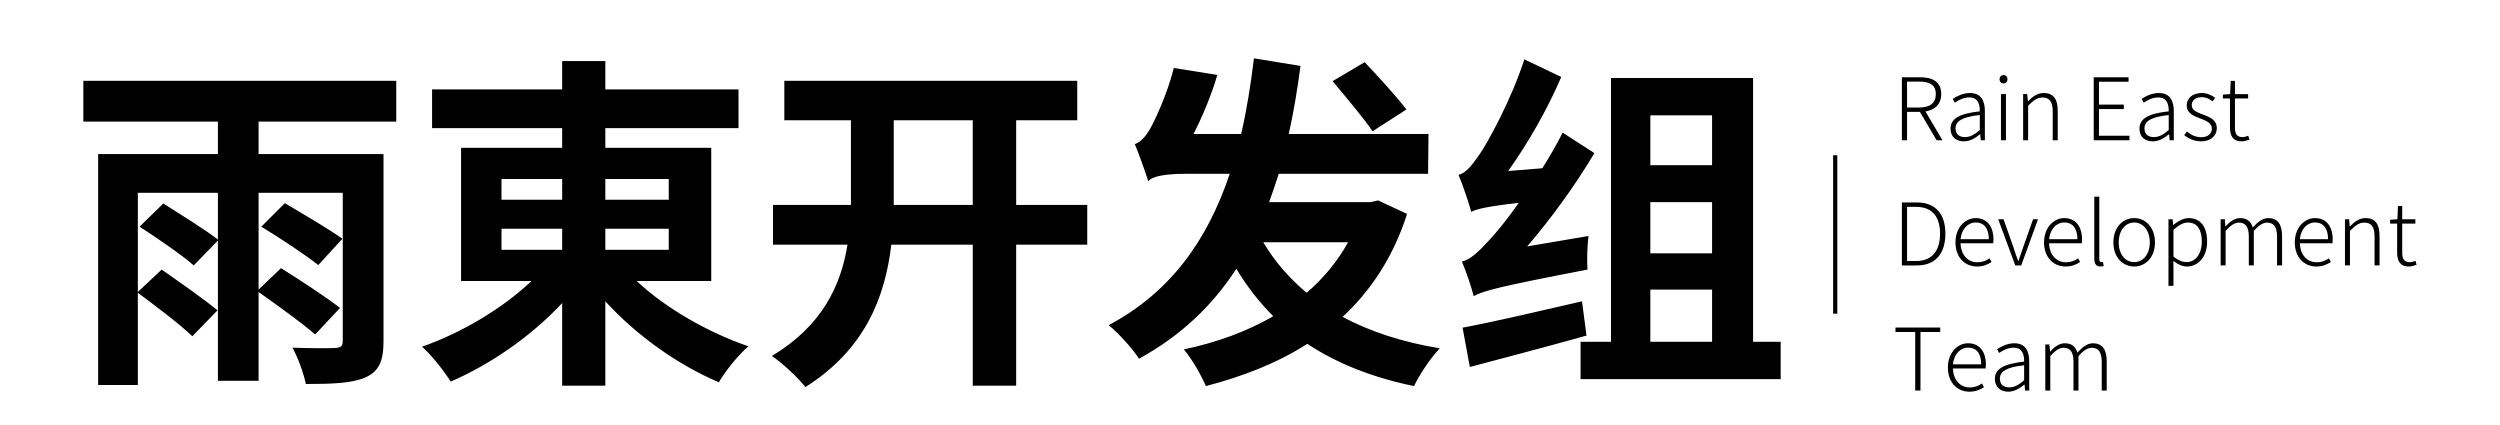 <svg xmlns="http://www.w3.org/2000/svg" xmlns:xlink="http://www.w3.org/1999/xlink" width="300" height="51" viewBox="0 0 300 51" fill="none"><g opacity="1"  transform="translate(0 3)  rotate(0)"><g opacity="1"  transform="translate(10 4)  rotate(0)"><path id="并集" fill-rule="evenodd" style="fill:#000000" opacity="1" d="M127.8,14.77c-0.33,-1.04 -1.12,-3.28 -1.62,-4.48c0.63,-0.21 1.21,-0.79 1.78,-1.74c0.5,-0.83 2.07,-4.11 2.9,-7.39l5.22,0.83c-0.7,2.41 -1.78,4.98 -2.86,7.09h5.72c0.66,-2.86 1.15,-5.89 1.53,-9.08l5.59,0.91c-0.38,2.86 -0.83,5.6 -1.41,8.17h16.77l-0.05,4.78h-17.92c-0.37,1.16 -0.75,2.28 -1.16,3.4h12.17l0.91,-0.21l3.48,1.62c-1.66,5.18 -4.35,9.21 -7.74,12.36c3.27,1.74 7.16,3.03 11.67,3.77c-1.07,1.08 -2.44,3.16 -3.1,4.53c-5.05,-1.04 -9.28,-2.74 -12.8,-5.07c-3.56,2.29 -7.7,3.9 -12.17,5.07c-0.58,-1.33 -1.69,-3.28 -2.65,-4.4c3.94,-0.83 7.58,-2.16 10.73,-3.98c-1.66,-1.66 -3.15,-3.57 -4.43,-5.69c-2.86,4.4 -6.63,8.01 -11.68,10.79c-0.66,-1.08 -2.44,-3.07 -3.64,-4.03c7.41,-3.94 11.84,-10.16 14.53,-18.16h-5.42c-2.24,0 -3.98,0.29 -4.35,0.91zM166.55,18.42c-0.25,-0.91 -0.99,-3.2 -1.53,-4.44c0.87,-0.21 1.57,-1.08 2.52,-2.45c0.91,-1.28 3.81,-6.51 5.38,-11.41l4.43,2.12c-1.65,3.86 -3.97,7.92 -6.37,11.28l4.1,-0.33c0.87,-1.37 1.69,-2.82 2.44,-4.27l3.81,2.45c-2.32,3.9 -5.18,7.84 -8.07,11.2l7.36,-1.25c-0.16,1.25 -0.2,3.07 -0.12,4.03c-10.8,2.07 -12.54,2.57 -13.66,3.19c-0.21,-0.91 -0.91,-2.99 -1.41,-4.15c1.04,-0.25 1.99,-1.16 3.35,-2.65c0.67,-0.71 1.99,-2.28 3.48,-4.4c-4.01,0.46 -5.05,0.75 -5.71,1.08zM45.33,10.74h12.13v-2.36h-15.61v-4.65h15.61v-3.4h5.18v3.4h15.98v4.65h-15.98v2.36h12.71v15.98h-8.95c3.48,3.27 8.57,6.18 13.42,7.84c-1.2,0.99 -2.78,2.98 -3.56,4.31c-4.89,-2.07 -9.86,-5.6 -13.62,-9.71v10.12h-5.18v-9.91c-3.72,3.98 -8.57,7.34 -13.37,9.42c-0.79,-1.25 -2.32,-3.2 -3.44,-4.19c4.76,-1.66 9.69,-4.61 13.13,-7.88h-8.45zM149.91,2.74l3.85,-2.28c1.61,1.7 3.89,4.19 5.01,5.68l-4.06,2.61c-1.04,-1.53 -3.23,-4.15 -4.8,-6.01zM230.426,3.012c-0.28,0 -0.48,-0.19 -0.48,-0.51c0,-0.29 0.2,-0.49 0.48,-0.49c0.27,0 0.47,0.2 0.47,0.49c0,0.32 -0.2,0.51 -0.47,0.51zM222.396,9.832l-2.01,-3.41h-1.54v3.41h-0.62v-7.56h2.2c1.5,0 2.52,0.55 2.52,2.02c0,1.2 -0.74,1.9 -1.89,2.08l2.04,3.46zM241.246,9.832v-7.56h4.18v0.54h-3.55v2.74h2.98v0.54h-2.98v3.2h3.66v0.54zM183.32,2.36h17.05v31.66h3.31v4.48h-24.01v-4.48h3.65zM0,2.7h37.55v4.89h-16.52v3.9h14.99v22.48c0,2.37 -0.54,3.57 -2.16,4.32c-1.61,0.7 -3.93,0.79 -7.16,0.79c-0.25,-1.25 -0.95,-3.2 -1.61,-4.36c2.03,0.08 4.43,0.08 5.09,0.04c0.7,-0.04 0.95,-0.2 0.95,-0.83v-17.79h-10.1v11.61l2.69,-2.57c2.2,1.37 5.43,3.48 7.08,4.77l-2.98,3.19c-1.49,-1.32 -4.51,-3.48 -6.79,-5.1v10.66h-4.88v-16.84l-2.9,2.99c-1.41,-1.25 -4.39,-3.28 -6.5,-4.65l2.85,-2.78c2.03,1.29 4.97,3.11 6.55,4.32v-5.6h-9.61v11.9l2.86,-2.69c2.07,1.45 5.17,3.61 6.7,4.89l-3.02,3.11c-1.45,-1.41 -4.43,-3.65 -6.54,-5.22v11.07h-4.76v-27.71h14.37v-3.9h-16.15zM82.76,17.59h9.35v-10.16h-7.99v-4.73h35.15v4.73h-7.33v10.16h8.53v4.77h-8.53v16.92h-5.21v-16.92h-9.77c-0.75,6.26 -3.11,12.53 -10.31,17.09c-0.87,-1.12 -2.78,-2.9 -4.02,-3.73c6.05,-3.65 8.28,-8.47 9.07,-13.36h-8.94zM259.006,9.962c-1.08,0 -1.41,-0.68 -1.41,-1.7v-3.45h-0.85v-0.46l0.87,-0.06l0.07,-1.59h0.51v1.59h1.58v0.52h-1.58v3.5c0,0.69 0.18,1.14 0.92,1.14c0.2,0 0.48,-0.08 0.67,-0.17l0.15,0.48c-0.33,0.11 -0.68,0.2 -0.93,0.2zM220.296,5.902c1.29,0 2,-0.52 2,-1.61c0,-1.1 -0.71,-1.5 -2,-1.5h-1.45v3.11zM225.676,9.962c-0.89,0 -1.61,-0.49 -1.61,-1.53c0,-1.21 1.09,-1.81 3.51,-2.07c0.02,-0.82 -0.2,-1.67 -1.25,-1.67c-0.72,0 -1.35,0.35 -1.74,0.63l-0.26,-0.45c0.42,-0.28 1.18,-0.71 2.07,-0.71c1.33,0 1.79,0.94 1.79,2.16v3.51h-0.49l-0.07,-0.71h-0.04c-0.55,0.46 -1.2,0.84 -1.91,0.84zM232.776,9.832v-5.54h0.49l0.08,0.85h0.02c0.55,-0.55 1.13,-0.98 1.88,-0.98c1.15,0 1.68,0.71 1.68,2.13v3.54h-0.6v-3.45c0,-1.14 -0.36,-1.68 -1.22,-1.68c-0.63,0 -1.09,0.33 -1.73,0.99v4.14zM248.336,9.962c-0.89,0 -1.6,-0.49 -1.6,-1.53c0,-1.21 1.09,-1.81 3.51,-2.07c0.02,-0.82 -0.21,-1.67 -1.25,-1.67c-0.73,0 -1.35,0.35 -1.74,0.63l-0.26,-0.45c0.41,-0.28 1.18,-0.71 2.07,-0.71c1.32,0 1.79,0.94 1.79,2.16v3.51h-0.5l-0.06,-0.71h-0.04c-0.55,0.46 -1.2,0.84 -1.92,0.84zM254.136,9.962c-0.81,0 -1.52,-0.34 -2.03,-0.75l0.33,-0.44c0.47,0.4 0.98,0.69 1.72,0.69c0.85,0 1.27,-0.47 1.27,-1.04c0,-0.65 -0.7,-0.95 -1.33,-1.18c-0.81,-0.3 -1.69,-0.64 -1.69,-1.59c0,-0.81 0.64,-1.49 1.81,-1.49c0.61,0 1.2,0.25 1.61,0.59l-0.31,0.41c-0.38,-0.28 -0.77,-0.5 -1.31,-0.5c-0.82,0 -1.2,0.46 -1.2,0.96c0,0.6 0.6,0.84 1.24,1.08c0.85,0.32 1.77,0.62 1.77,1.69c0,0.85 -0.66,1.57 -1.88,1.57zM230.116,9.832v-5.54h0.6v5.54zM227.576,8.602v-1.8c-2.17,0.24 -2.91,0.76 -2.91,1.6c0,0.77 0.51,1.05 1.13,1.05c0.61,0 1.14,-0.29 1.78,-0.85zM250.246,8.602v-1.8c-2.18,0.24 -2.91,0.76 -2.91,1.6c0,0.77 0.51,1.05 1.13,1.05c0.61,0 1.14,-0.29 1.78,-0.85zM195.45,12.82v-5.98h-7.41v5.98zM97.25,7.43v10.16h9.48v-10.16zM209.975,30.643v-19.014h0.5v19.014zM50.18,16.97h7.28v-2.49h-7.28zM62.64,16.97h7.61v-2.49h-7.61zM242.046,24.982c-0.5,0 -0.73,-0.31 -0.73,-0.95v-7.43h0.6v7.49c0,0.25 0.1,0.36 0.24,0.36c0.05,0 0.09,0 0.2,-0.02l0.09,0.49c-0.1,0.03 -0.2,0.06 -0.4,0.06zM188.04,23.4h7.41v-6.14h-7.41zM218.226,24.852v-7.56h1.77c2.33,0 3.45,1.44 3.45,3.75c0,2.31 -1.12,3.81 -3.42,3.81zM21.36,20.2l2.82,-2.82c2.11,1.25 5.3,3.11 6.91,4.27l-2.9,3.16c-1.49,-1.21 -4.59,-3.24 -6.83,-4.61zM279.076,24.982c-1.08,0 -1.42,-0.68 -1.42,-1.7v-3.45h-0.84v-0.46l0.87,-0.06l0.07,-1.59h0.51v1.59h1.58v0.52h-1.58v3.49c0,0.7 0.18,1.14 0.92,1.14c0.2,0 0.48,-0.07 0.67,-0.16l0.14,0.47c-0.32,0.12 -0.67,0.21 -0.92,0.21zM219.926,24.322c2,0 2.88,-1.32 2.88,-3.28c0,-1.96 -0.88,-3.22 -2.88,-3.22h-1.08v6.5zM227.236,24.982c-1.43,0 -2.58,-1.08 -2.58,-2.89c0,-1.81 1.18,-2.92 2.43,-2.92c1.33,0 2.13,0.96 2.13,2.58c0,0.14 -0.01,0.3 -0.03,0.44h-3.92c0.04,1.34 0.83,2.28 2.02,2.28c0.59,0 1.05,-0.18 1.46,-0.47l0.24,0.44c-0.45,0.28 -0.96,0.54 -1.75,0.54zM237.866,24.982c-1.43,0 -2.58,-1.08 -2.58,-2.89c0,-1.81 1.18,-2.92 2.42,-2.92c1.34,0 2.14,0.96 2.14,2.58c0,0.14 -0.01,0.3 -0.03,0.44h-3.92c0.03,1.34 0.83,2.28 2.02,2.28c0.59,0 1.05,-0.18 1.46,-0.47l0.24,0.44c-0.45,0.28 -0.96,0.54 -1.75,0.54zM246.106,24.982c-1.34,0 -2.5,-1.06 -2.5,-2.89c0,-1.85 1.16,-2.92 2.5,-2.92c1.33,0 2.49,1.07 2.49,2.92c0,1.83 -1.16,2.89 -2.49,2.89zM250.216,27.302v-7.99h0.49l0.08,0.68h0.02c0.52,-0.42 1.17,-0.82 1.84,-0.82c1.47,0 2.21,1.11 2.21,2.82c0,1.89 -1.13,2.99 -2.43,2.99c-0.52,0 -1.06,-0.24 -1.62,-0.67l0.01,1.01v1.98zM256.476,24.852v-5.54h0.5l0.07,0.85h0.02c0.5,-0.55 1.11,-0.99 1.74,-0.99c0.88,0 1.32,0.44 1.52,1.12c0.62,-0.68 1.22,-1.12 1.87,-1.12c1.1,0 1.65,0.72 1.65,2.14v3.54h-0.6v-3.46c0,-1.14 -0.39,-1.68 -1.19,-1.68c-0.5,0 -1.01,0.33 -1.6,1v4.14h-0.6v-3.46c0,-1.14 -0.37,-1.68 -1.19,-1.68c-0.48,0 -1.01,0.33 -1.59,1v4.14zM267.956,24.982c-1.43,0 -2.58,-1.08 -2.58,-2.89c0,-1.81 1.18,-2.92 2.42,-2.92c1.34,0 2.13,0.96 2.13,2.58c0,0.14 -0.01,0.3 -0.03,0.44h-3.91c0.03,1.34 0.83,2.28 2.02,2.28c0.59,0 1.04,-0.18 1.46,-0.47l0.24,0.44c-0.45,0.28 -0.97,0.54 -1.75,0.54zM271.396,24.852v-5.54h0.5l0.07,0.85h0.02c0.55,-0.55 1.13,-0.99 1.89,-0.99c1.15,0 1.67,0.72 1.67,2.14v3.54h-0.6v-3.46c0,-1.14 -0.36,-1.68 -1.22,-1.68c-0.63,0 -1.08,0.33 -1.73,1v4.14zM231.836,24.852l-2.05,-5.54h0.64l1.2,3.4c0.17,0.54 0.36,1.1 0.55,1.6h0.04c0.17,-0.5 0.37,-1.06 0.55,-1.6l1.2,-3.4h0.6l-2.02,5.54zM228.656,21.702c0,-1.33 -0.6,-2.01 -1.57,-2.01c-0.89,0 -1.7,0.75 -1.82,2.01zM239.286,21.702c0,-1.33 -0.6,-2.01 -1.58,-2.01c-0.89,0 -1.69,0.75 -1.81,2.01zM269.366,21.702c0,-1.33 -0.6,-2.01 -1.57,-2.01c-0.89,0 -1.7,0.75 -1.81,2.01zM247.976,22.092c0,-1.42 -0.79,-2.39 -1.87,-2.39c-1.09,0 -1.86,0.97 -1.86,2.39c0,1.41 0.77,2.36 1.86,2.36c1.08,0 1.87,-0.95 1.87,-2.36zM254.216,22.002c0,-1.33 -0.46,-2.3 -1.68,-2.3c-0.53,0 -1.08,0.31 -1.72,0.87v3.21c0.59,0.5 1.16,0.67 1.57,0.67c1.06,0 1.83,-0.97 1.83,-2.45zM50.18,22.98h7.28v-2.53h-7.28zM62.64,22.98h7.61v-2.53h-7.61zM151.77,22.07h-10.18c1.36,2.28 3.1,4.31 5.21,6.06c1.99,-1.71 3.69,-3.74 4.97,-6.06zM195.45,34.02v-6.27h-7.41v6.27zM165.51,32.32c3.61,-0.67 9.07,-1.95 14.33,-3.16l0.54,4.11c-4.89,1.37 -9.98,2.7 -14,3.77zM219.826,39.862v-7.02h-2.37v-0.54h5.37v0.54h-2.37v7.02zM226.326,40.002c-1.43,0 -2.58,-1.08 -2.58,-2.9c0,-1.8 1.18,-2.91 2.42,-2.91c1.34,0 2.14,0.95 2.14,2.57c0,0.15 -0.01,0.3 -0.03,0.45h-3.92c0.03,1.34 0.83,2.28 2.02,2.28c0.59,0 1.05,-0.19 1.46,-0.48l0.24,0.45c-0.45,0.28 -0.96,0.54 -1.75,0.54zM230.996,40.002c-0.89,0 -1.61,-0.5 -1.61,-1.54c0,-1.21 1.09,-1.8 3.51,-2.07c0.02,-0.82 -0.21,-1.67 -1.25,-1.67c-0.72,0 -1.35,0.35 -1.74,0.63l-0.26,-0.44c0.42,-0.28 1.18,-0.72 2.07,-0.72c1.33,0 1.79,0.94 1.79,2.17v3.5h-0.49l-0.07,-0.7h-0.04c-0.55,0.45 -1.2,0.84 -1.91,0.84zM235.436,39.862v-5.53h0.49l0.08,0.85h0.02c0.49,-0.55 1.1,-0.99 1.74,-0.99c0.88,0 1.32,0.44 1.52,1.12c0.62,-0.68 1.22,-1.12 1.87,-1.12c1.1,0 1.65,0.72 1.65,2.14v3.53h-0.6v-3.45c0,-1.14 -0.39,-1.68 -1.19,-1.68c-0.5,0 -1.01,0.33 -1.6,1v4.13h-0.6v-3.45c0,-1.14 -0.37,-1.68 -1.19,-1.68c-0.48,0 -1.01,0.33 -1.59,1v4.13zM227.746,36.722c0,-1.34 -0.6,-2.01 -1.58,-2.01c-0.89,0 -1.69,0.75 -1.81,2.01zM232.896,38.632v-1.8c-2.17,0.24 -2.91,0.76 -2.91,1.6c0,0.77 0.51,1.05 1.13,1.05c0.61,0 1.14,-0.29 1.78,-0.85z"></path></g></g></svg>